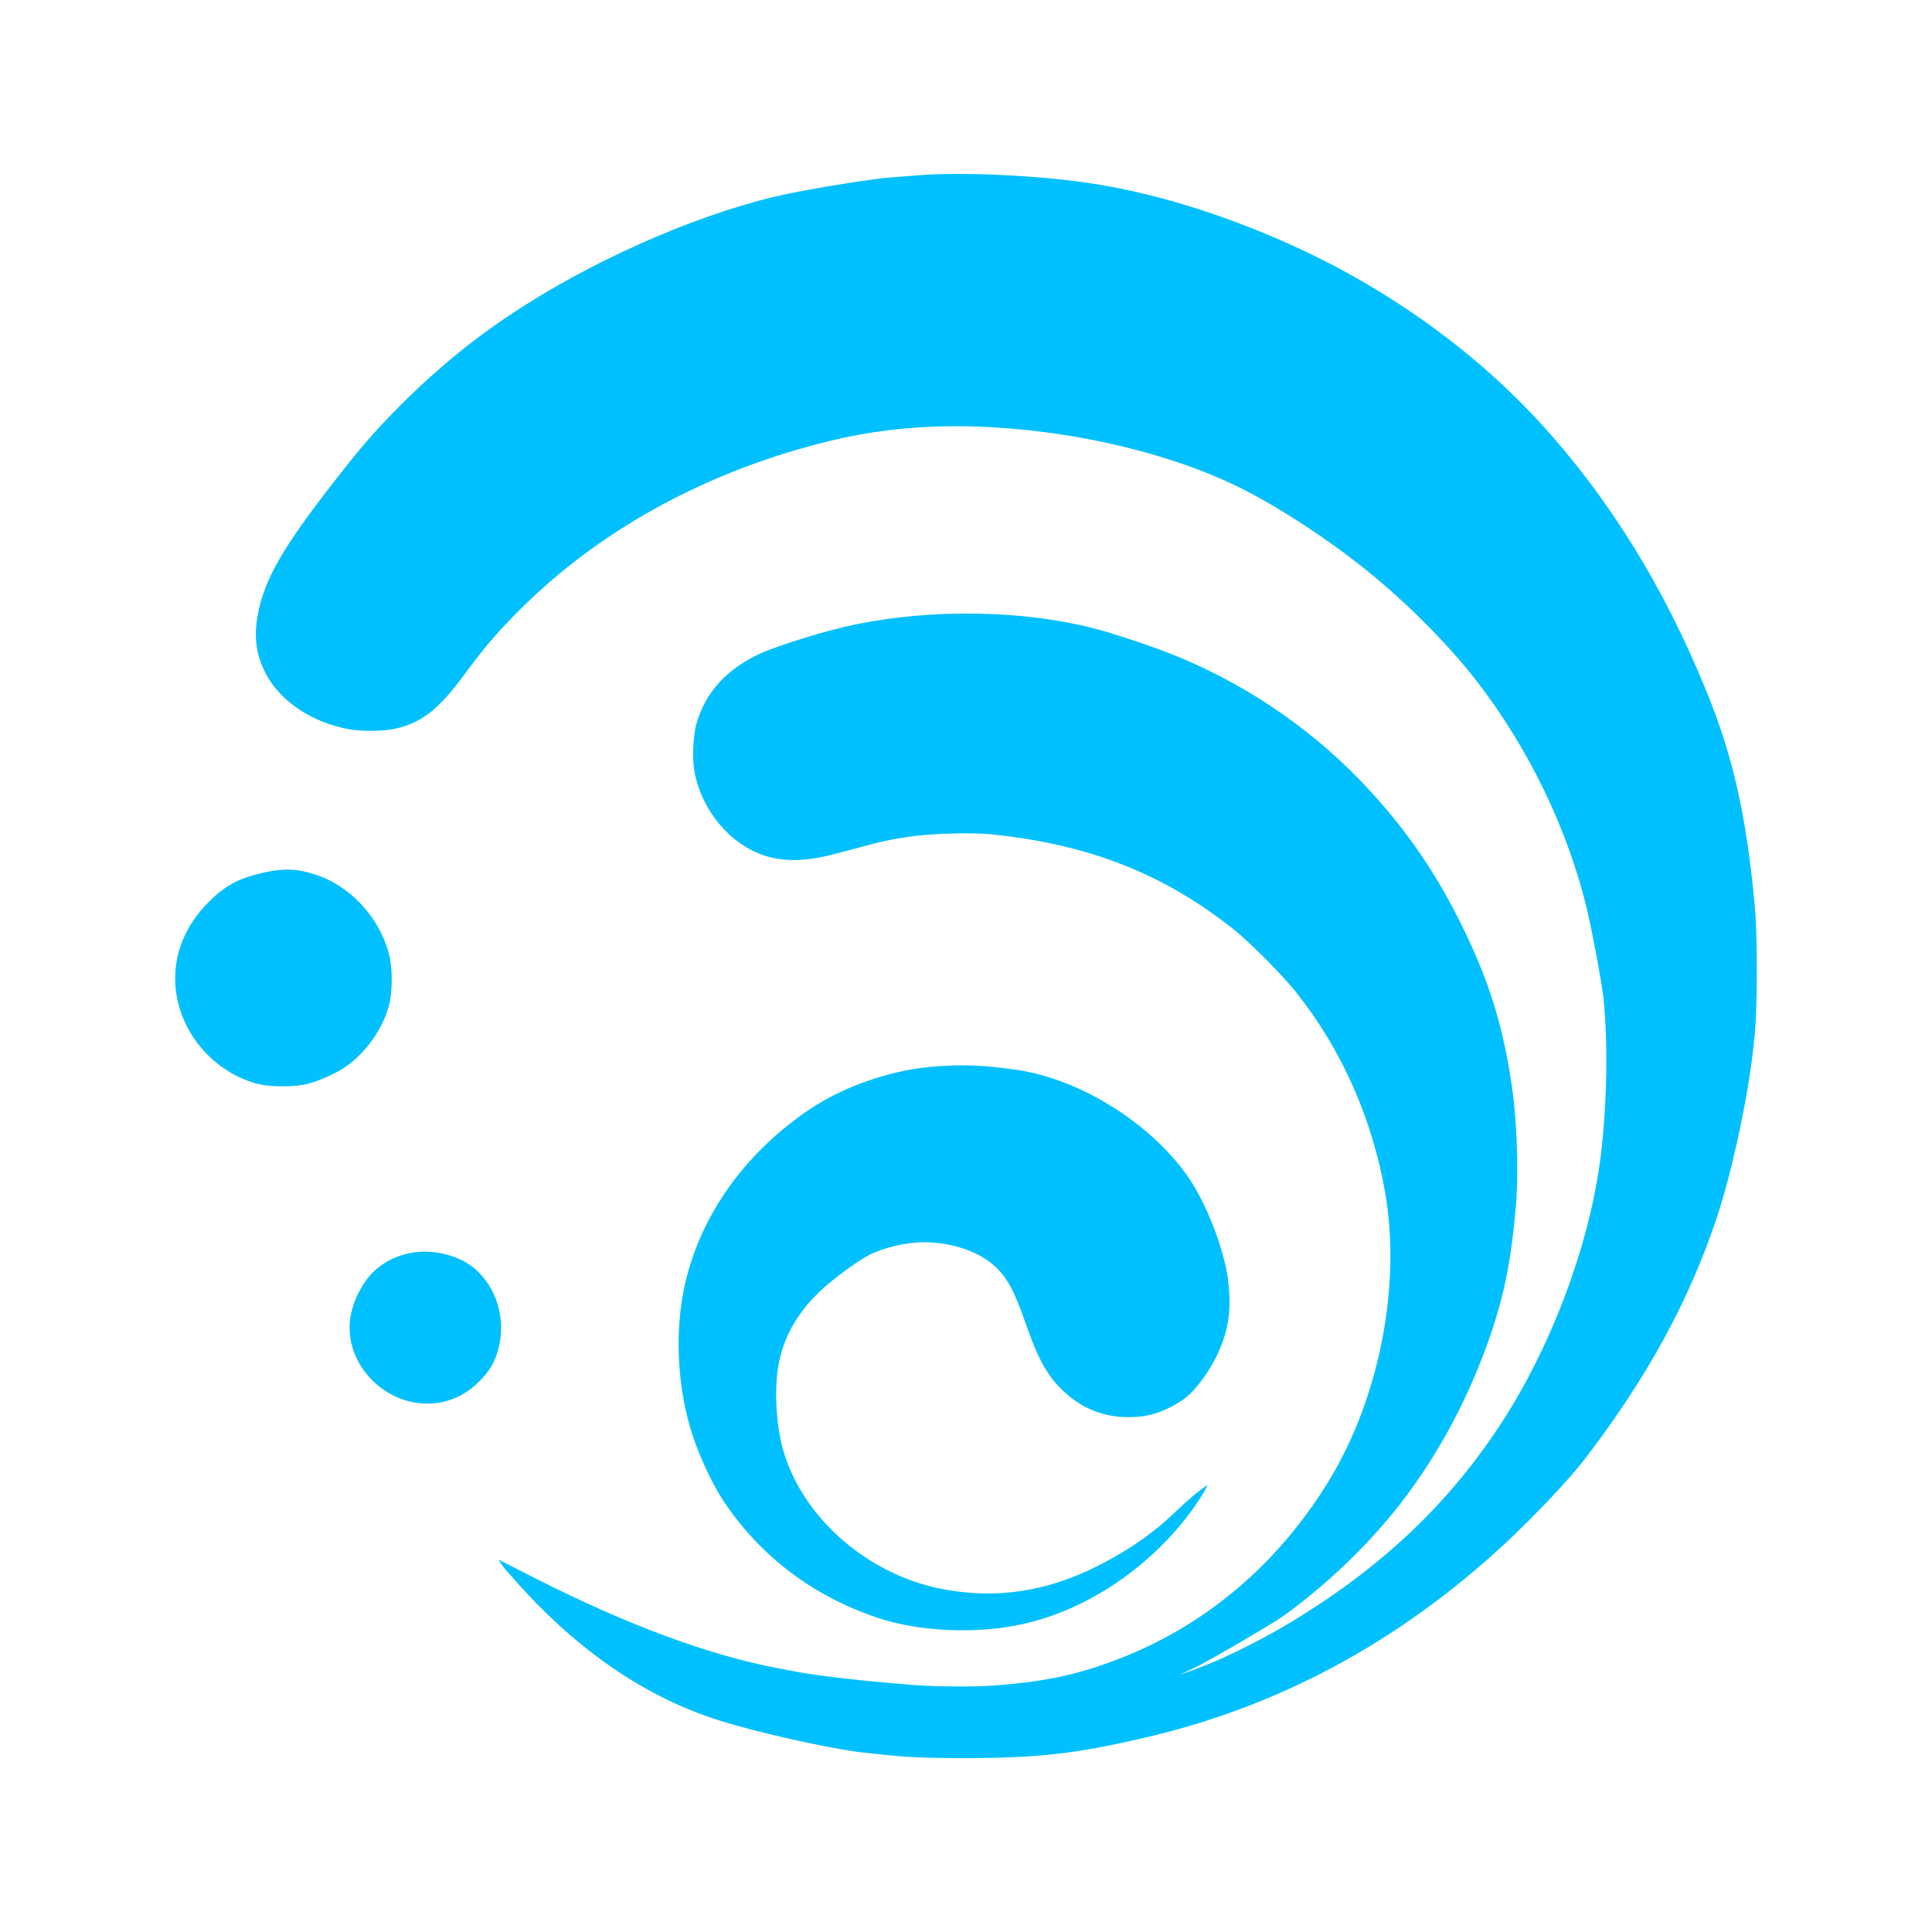 <?xml version="1.0" encoding="utf-8"?>
<!-- Generator: Adobe Illustrator 25.3.1, SVG Export Plug-In . SVG Version: 6.00 Build 0)  -->
<svg version="1.1" id="图层_1" xmlns="http://www.w3.org/2000/svg" xmlns:xlink="http://www.w3.org/1999/xlink" x="0px" y="0px"
	 viewBox="0 0 1600 1600" style="enable-background:new 0 0 1600 1600;" xml:space="preserve">
<style type="text/css">
	.st0{display:none;fill:#90CC00;}
	.st1{display:none;fill:#FF6640;}
	.st2{fill:#00C0FF;}
</style>
<path class="st0" d="M798.712,86.593c0.549-0.628,1.021-1.17,1.021-1.17
	s0.354,0.416,0.975,1.156c1.942,2.315,6.948,9.405,19.908,28.505
	c7.4,11,18.5,27,24.6,35.5c26.3,36.5,39.8,58.1,50.1,79.6
	c23.8,49.8,25.7,92,5.8,130.4c-10.4,19.9-25,36.9-55.4,63.8
	c-21.7,19.3-32.5,29.7-40.1,38.4l-5.9,6.8l-3.2-3.8
	C789.815,457.983,768.615,437.483,753.715,424.483
	c-44.6-39.2-62.8-66.6-68.1-102.9c-1.7-12.2-0.6-33.8,2.5-47
	c8.2-35.2,23.8-64.7,63.3-120.1
	c7.7-10.7,20.1-28.6,27.7-39.7c7.5-11.2,15.1-22.3,16.8-24.7
	C796.936,88.666,797.992,87.415,798.712,86.593z M1483.215,364.284
	c-37.5,0.6-80.9,2.5-90.7,3.9c-45.2,6.3-75.1,29-86.2,65.6
	c-1.6,5.1-3.5,16.5-5.1,29.8c-2.8,23.2-4.8,35.3-7,44.1
	c-1.456,5.583-1.707,9.807-1.707,9.807s2.541,0.093,4.507,0.093
	c5.6,0,28.7,3.4,43.9,6.5c23.1,4.8,44,5.1,60.1,1
	c19.7-5.1,37.6-18.2,50.6-37c12.2-17.7,18-31.4,35.5-83.9
	c4.648-13.862,7.711-23.232,9.553-29.431c1.736-5.841,3.513-11.197,3.513-11.197
	l-2.165,0.228C1497.615,363.883,1490.915,364.083,1483.215,364.284z M99.352,364.561
	c0,0,1.186,3.773,2.569,8.078c6.701,20.863,26.562,78.484,29.795,85.944
	c19.4,44.4,44.8,65.4,83.3,69c11.7,1.1,26.8-0.2,45.8-3.9
	c16.3-3.2,36.6-6.1,42.6-6.1c1.575,0,3.517,0.019,3.517,0.019
	s-0.18-1.681-0.517-3.819c-0.3-2-1.5-8-2.6-13.2
	c-1.1-5.2-3.4-20.5-5.1-34c-1.7-13.5-4-27.7-5.1-31.5
	c-11.5-38.7-42-61.5-90.4-67.4c-13.134-1.604-66.558-3.207-91.084-3.119
	C104.538,364.592,99.352,364.561,99.352,364.561z M536.215,406.184
	c-25.8,4-63.2,12.3-78,17.4c-41.9,14.5-82.1,37.6-118.5,68.1
	c-48.3,40.6-77,81.8-99.5,142.9c-11.2,30.5-14.7,45.2-21.5,88.8
	c-5.3,34.5-6.5,53.5-5.1,80.3c4.4,82,30.3,167.7,69.9,231.4
	c17,27.3,33.9,48.2,58.8,72.5c38.2,37.3,78.7,65.4,172.9,120.2
	c14.626,9.681,33.43,18.407,46.331,24.389c12.655,5.606,20.986,10.411,21.769,10.411
	c1,0,37.9,19.9,48.9,26.3c43.1,25.1,72.3,51.4,99.3,89.4
	c8.1,11.4,14.6,22.1,29,47.8c22.8,41,33.1,63.9,37.2,83.2
	c0,0,1.41,5.293,2.003,5.293s2.003-5.168,2.003-5.168
	c5.109-21.899,14.546-42.371,38.594-85.425c21.6-38.8,36.5-60.1,56.8-81.2
	c29.9-31,57.4-49,130.6-85.5c30.544-14.857,40.692-19.522,70.288-37.534
	c5.894-3.518,54.162-32.216,77.712-47.766c63.6-42,108.5-85.7,140-136.5
	c40-64.4,66.1-150.9,70-231.9c1.3-26.9,0-48.1-5-80.3
	c-6.5-42.5-10.3-58.2-20.9-86.9C1336.215,572.083,1308.715,532.683,1257.715,489.983
	c-29.8-24.9-66.2-46.7-101.5-60.7c-16.5-6.6-25.7-9.3-47.1-14.1
	c-40-8.9-45.355-9.661-68.739-9.661c-21.3,0-28.461,1.061-40.561,2.961
	c-47.1,7.3-90.7,25.1-124.6,50.9c-9.7,7.5-29,26.9-33.9,34.2
	c-6.9,10.2-10.6,18.7-10.6,24.1c0,11.8,9.9,33.2,22.3,48.2
	c3.9,4.7,13,11.7,15.3,11.7c1.328-0.093,4-4.2,7.4-9.3
	c20.3-29.7,29.4-39.8,46-50.8c24.7-16.4,46.2-23.6,94.5-31.6
	c15.6-2.5,42.1-2.3,61.4,0.6c23,3.5,51.3,11.2,71.6,19.6
	c48.5,19.9,93.2,61.3,121.4,112.3c17.2,31,31.3,74.7,36.7,113.1
	c2.1,15.4,2.9,44.5,1.5,57.6c-12,112.3-65.4,208.4-151.5,273
	c-18.9,14.1-29.2,20.6-69.1,43.5c-37.4,21.5-52.8,29.1-95.5,47.4
	c-55.3,23.6-72,31.8-93.5,46.1c-31,20.5-59.7,52-84,92
	c-11.7,19.4-15.584,23.946-15.584,23.946s-5.516-7.846-20.816-32.746
	c-12.8-20.7-36.6-49-54.1-64.3c-25.6-22.3-47.7-34.9-104.7-59.3
	c-62-26.6-66.8-28.9-109.9-53.7
	c-58.7-33.7-77.4-47.2-108.4-78.3
	c-32.1-32.1-52.3-60.4-72-100.6c-18.7-38.1-29.6-73.7-37.2-121.5
	c-3.1-20-3.2-54.8,0-75.1c8.5-55.5,28.8-105.5,59-145.7
	c24.1-32.1,58.8-60,93.9-75.6c20.5-9.1,51.6-17.9,76.4-21.7
	c19.2-2.9,45.7-3.2,61.4-0.6c44.7,7.4,64.7,13.5,85.8,26
	c20.3,12.1,32.7,24.3,49.6,49c9.8,14.3,10.991,17.292,13.5,16.1
	c14.5-4.2,36.6-40.2,36.6-59.4c0-9.4-10.1-25.9-24.6-40.4
	c-36-36.1-87.3-60.1-147.9-69.2
	C586.515,406.483,554.238,404.032,536.215,406.184z M540.615,590.083
	c-17.5,3.1-24.2,4.8-35.4,9.2c-51.8,20.4-85.3,59.1-98.3,113.8
	c-2.4,9.8-3.195,13.155-3.195,30.155c-0.1,16.8,0.795,19.845,2.895,27.845
	c5,19.1,14.8,40.3,27.1,58.7c8.2,12.3,14.2,19.2,30.2,35.5
	c8.288,8.369,11.793,12.302,11.793,12.302s-1.718-0.002-2.093-0.002
	c-1.3,0-6.7,0.5-11.9,1c-37,3.9-63.9,21-82.6,52.6
	c-2.5,4.2-4.398,8.398-4.398,8.398s3.698-1.298,7.098-3.098
	c23.4-11.8,50.6-18.9,72.5-18.9c18.9,0,34.8,4.4,66.4,18.2
	c64.2,28.3,109,54.3,170,98.8c18.7,13.7,22.682,15.936,22.682,15.936
	s-11.282-19.836-16.982-27.936c-13.7-19.5-29.3-36-72.1-76.5
	c-39.6-37.4-59.7-66.1-73.9-105.5c-13-36.1-12.9-72.3,0.4-106.5
	c18.1-46.8,60.3-80.8,100.4-80.9c10.6,0,15.8,0.9,32.4,5.5
	c5.8,1.5,11.1,2.896,11.1,2.896s-5.1-10.496-11.7-20.696
	c-17.4-26.6-43.8-43.6-78-50.3c-8.1-1.6-16.258-3.057-36.947-3.05
	C554.731,587.464,552.815,587.883,540.615,590.083z M1009.215,588.183
	c-32.6,3.4-61.9,16.9-80.4,37c-16.392,17.527-24.101,36.401-24.101,36.401
	s5.401-1.301,11.101-2.901c16.1-4.6,21.6-5.5,32.9-5.4
	c13.2,0.1,22.9,2.6,36.5,9.2c35,17.2,61.4,52.8,70.7,95.4
	c3.2,14.9,3.2,44.6,0,59.6c-6.6,30.2-23.6,64.3-45.8,92.1
	c-7.7,9.5-29.9,32-60.1,60.8c-26.1,24.8-40.7,41.8-53.7,62.1
	c-5.6,8.7-9.483,18.1-9.483,18.1s3.583-2.5,5.983-4.4
	c46.6-35.4,96.2-66.8,141.9-89.6c45.4-22.7,73.9-34.2,92.7-37.5
	c25.3-4.4,57.7,1.6,88.2,16.4c4.7,2.2,9.099,4.09,9.099,4.09
	s-1.099-2.99-2.599-5.69c-19.3-33.7-46.8-51.5-85.8-55.4
	c-6.1-0.6-11.592-0.877-11.592-0.877s5.192-6.423,11.792-13.223
	c16.5-16.9,21.2-22.5,29.7-35.3c12.5-18.8,23-42,27.1-60
	c3.384-12.118,3.503-37.423,0-52.5c-11-51.1-40.8-89.7-86-111.5
	c-24.2-11.6-50.494-17.558-74.478-17.518
	C1020.694,587.526,1011.415,587.984,1009.215,588.183z M136.215,829.784
	c-8.9,2.2-22.3,7-27.2,9.8c-2.8,1.6-12,8.5-20.5,15.3
	c-8.4,6.7-19.6,15.3-24.8,18.9c-5.3,3.6-10.3,7.5-11.2,8.5
	c-0.637,0.675-1.782,1.788-1.782,1.788s2.157,1.337,5.282,3.212
	c2.8,1.6,11.1,6.6,18.2,11c38.3,23.5,61.7,31.7,82.9,29.2
	c13.4-1.7,20.9-7.1,40.3-29.4
	c5.8-6.6,13.3-14.6,16.6-17.8l6.2-5.8l-4.4-3.7
	c-2.5-2-10.5-9.2-17.8-15.9c-14.1-13-18.7-16.5-27-20.7
	C161.015,829.184,146.315,827.284,136.215,829.784z M1439.515,830.184
	c-11.9,2.8-20.6,8.4-36.6,23.6c-6.3,6-13.9,12.8-16.9,15
	c-3.666,3.081-6.244,6.097-6.244,6.097s1.936,2.012,3.544,3.303
	c1.4,1,8.5,8.5,15.8,16.8c16.2,18.5,24.5,26.2,31.1,29.2
	c13.3,6.1,33.1,4.5,54.5-4.3c11.3-4.6,21.7-10.2,44.7-24.1
	c11.173-6.784,19.852-11.768,19.852-11.768s-6.481-5.368-15.052-11.432
	c-6-4.3-17.5-13.1-25.5-19.5c-16.7-13.4-25.5-18.1-40.7-21.9
	C1456.715,828.284,1448.315,827.984,1439.515,830.184z"/>
<path class="st1" d="M796.266,87.882c10.9,11.6,43,55.6,69.2,95.1
	c44.7,67.2,60.6,119.1,48,156.7c-8.1,24.1-23.2,42.5-60.1,73.3
	c-11,9.3-23.2,20.2-27,24.2c-27.2,29.3-51.8,69-60.3,97.6
	c-5.4,18.2-6.5,26.1-6.5,44.7c0.1,15.1,0.4,18.1,2.7,27
	c3.4,12.9,13.5,33.1,22.4,45c8.9,11.9,28.5,31.5,40.3,40.2
	c11.275,8.319,19.199,12.499,19.199,12.499s-3.861-4.355-6.799-7.199
	c-11-10.8-26.6-32.6-32.9-46.2c-17.6-38.3-14.6-82.1,8.7-125.8
	c17.5-32.9,47.7-68,83-96.5c3.674-2.948,14.082-10.221,24.933-17.586
	c14.549-9.875,32.021-20.386,32.021-20.386s0.446-0.528-5.754,22.872
	c-9.7,36.9-11.2,42.8-14.4,56.6
	c-8.3,36.1-10.6,55.2-9.7,82.4c0.9,26.2,4.5,46.9,12.9,72.5
	c18.8,57.8,56.2,113.2,115.9,171.6
	c11.459,11.163,18.698,17.195,18.698,17.195s-0.864-6.233-1.798-11.595
	c-2.2-12.7-9.3-30-17.8-43c-2-3.1-10.9-15.3-19.8-27.2
	c-8.9-11.9-18.3-25.6-21-30.4c-9.4-17.4-16.8-39-20.6-60.5
	c-2.842-13.862-2.429-40.377,0.5-53.4c5.6-27.7,21.5-61.4,48.5-102.5
	c3.484-5.3,8.052-11.201,12.084-15.838c4.185-4.812,9.41-8.946,9.41-8.946
	s0.806,0.884,3.106,14.784c4.2,25.6,23.6,79.1,40.1,110.6
	c27.5,52.3,62.1,91.3,131,147.6c27.5,22.5,36,30.3,48.2,43.9
	c35.2,39.2,69,90.6,87,132.3c9.4,21.7,17.7,49.5,21,70.6
	c3.096,17.033,2.905,46.301,0,60.5c-4.8,25.7-15.7,51.3-33.2,77.4
	c-26.8,40.1-54.7,67.6-108.5,106.7c-41.5,30.1-71.4,48.8-126,78.8
	c-98.1,53.8-117.6,65.4-156.5,92.8c-36.1,25.5-103.9,79.7-126.5,101.2
	c-4.666,4.436-8.662,8.17-12.058,11.259
	c-9.925,9.026-15.374,12.892-15.374,12.892s-9.177-7.455-19.69-16
	c-2.951-2.399-6.112-4.977-9.378-7.651c-27.8-22.9-64.1-50.8-108-83
	c-13.7-10.1-28.1-20.7-32-23.5c-34.3-25.3-59.2-40.9-110.2-69.1
	c-36.8-20.4-63.3-35.5-107.3-61.4c-111.5-65.6-162.4-102.7-185.2-135
	c-28.6-40.5-39.3-85.6-30.9-130.4c5.4-28.6,17.1-67.3,28.6-94.6
	c7.2-17.2,22.1-47,31.3-62.6c25.5-43.7,46.4-72.5,112.7-155.4
	c56.2-70.2,73.8-93.9,94.8-127.6c14.5-23.2,32-56.1,40.3-75.7
	c1.6-3.7,3.999-7.575,3.999-7.575s0.401,6.875,0.801,14.075
	c1.7,32.2,7.7,57.4,20,83.3c20,42,55.6,79.1,107.6,111.7
	c34,21.3,69.3,38.1,134.7,64.3c13.4,5.3,25.377,10.805,25.377,10.805
	s-8.877,0.695-17.077,0.695c-49.6,0-105.3,13.2-149.5,35.3
	c-87.4,43.7-142.2,117.9-158.2,214.2c-1.4,8.5-1.8,16.3-1.8,34.5
	c0.1,21.7,0.3,24.5,2.8,36.2c5.3,25,14.5,48.6,27.4,70.3
	c9.5,16.2,15.3,24,32.2,43.8c7.8,9.3,14.835,17.918,14.835,17.918
	s-12.605-3.438-23.935-9.318c-9.6-4.8-23.1-13-35.6-21.6
	c-5.3-3.6-14-9.5-19.2-13.1c-102.6-70.2-147.7-157.3-128.9-248.7
	c8.9-42.9,29.8-85.3,62.1-125.8c7.6-9.5,14.124-18.098,14.124-18.098
	s-5.496,1.682-9.728,3.844c-4.204,2.148-9.209,5.063-13.296,7.854
	c-15.4,10.5-47.7,37.1-59.8,49.2c-35.5,35.4-57.2,74.7-65.1,118
	c-2.6,14.1-2.6,49.7,0,64c5.1,28.1,13.5,52,25.4,72
	c5.9,10,19.4,27.4,29.3,37.9c27.5,29.1,63.1,53.7,122.9,85.1
	c10.7,5.6,29.2,15.3,41,21.5c11.8,6.2,28.9,15.4,38,20.5
	c9.1,5,43.5,23.5,76.5,41c72.5,38.5,86.9,47.2,147,89.5
	c16.927,11.925,27.63,19.421,34.4,24.022
	c8.388,5.7,10.377,7.411,10.377,7.411s5.453-3.469,11.943-7.713
	c7.585-4.96,18.424-12.106,30.28-19.92c22-14.6,55.5-36.7,74.5-49.3
	c54.6-36.1,67.8-43.9,148-87c103.7-55.8,161.5-90.1,189.5-112.6
	c17.9-14.3,37.4-35.2,48-51.4c9.6-14.7,20.4-38.7,26-58
	c3.9-13.7,5.5-25.5,5.5-42.1c0-16.7-1.4-26.6-5.8-41.9
	c-9.5-32.4-27.1-60.4-56.7-90.1c-16.1-16.2-25.9-24.7-41.9-36.1
	c-4.368-3.098-10.142-6.921-15.702-10.454
	c-9.333-5.932-19.296-11.562-19.296-11.562s2.759,6.977,6.054,15.162
	c1.273,3.161,2.712,6.676,4.244,10.354c18.1,43.8,27.8,77.9,32.7,115.7
	c2.997,21.962,2.997,55.479,0.1,70c-4.2,26.8-11,48.3-23.2,73.1
	c-31.2,63.3-87.3,115.2-167.4,154.8
	c-59.2,29.3-114.6,45.4-176.1,51.2c-32.451,2.257-65.268,2.575-88-1
	c-32.6-4.7-74.8-16.7-106-30.1c-11.6-5-36.9-18.1-46-24
	c-30.3-19.4-52-42.2-64.6-68c-18.5-38-15.7-80.2,7.8-114.2
	c17.5-25.4,46.3-43.1,77.8-47.9c13.2-2,21-1.8,46.7,1.1
	c10.582,1.23,18.366,1.926,23.836,3.084c5.643,1.194,10.48,4.011,10.48,4.011
	s-2.916,1.906-5.216,3.006c-4.5,2-24.6,18.2-33.4,26.9
	c-11,10.9-22.8,29.7-29,46.2c-19.3,51.3-4,108.7,36.6,137.2
	c24.4,17.1,59.7,28.6,99.4,32.2c15.4,1.5,53.7,0.5,67.1-1.6
	c15-2.3,38.5-8,56.7-13.6c52.5-16.2,93.1-39.1,123.3-69.4
	c20.3-20.3,35.8-44.5,45.9-71.7c19.5-52.4,14-119.1-14.5-178.7
	c-7.4-15.5-14.4-26-26.2-39.3c-5.1-5.7-12.7-14.4-16.9-19.3
	c-26.7-31.4-58.6-55-106.8-79.1c-24.2-12-41.1-19.3-96.4-41.8
	c-81.4-33.1-109.5-46.7-143.6-69.6c-54.2-36.3-87.9-83.4-100.2-140
	c-2-9.2-2.718-17.265-2.694-32.305c0.024-14.682,0.794-23.595,2.694-31.995
	c8.5-38.4,26.4-71.2,68.1-125.2c48.6-62.9,67.5-90.7,84.5-124.5
	c20.2-40,33.1-85.4,36.1-126.7
	c0.4-4.8,1.354-11.915,1.354-11.915S788.866,80.082,796.266,87.882z
	 M774.6,832.083c-9.4,1.4-33.934,7.999-44.634,11.499
	c-4.1,1.4-12.2,5-18,8c-29,15.1-52.6,38.5-72,71.4
	c-4.088,6.955-8.824,15.741-12.248,22.559c-3.026,6.025-5.259,11.993-5.259,11.993
	s5.607-2.852,11.007-5.452c18.6-9,39.2-15.7,61.5-19.8
	c7.3-1.3,15-1.7,33.5-1.8c20.7,0,25.6,0.3,35.7,2.3
	c36.8,7,66.2,22.5,90.9,47.9c20.9,21.5,33,45.3,38.1,74.8
	c2.8,16.3,2.1,38.3-1.5,52.6c-4.8,18.5-12.4,33.1-23.6,45.3
	c-3.987,4.331-6.251,7.658-6.251,7.658s5.523,0.605,16.153-3.529
	c5.813-2.085,12.719-5.036,19.798-8.529c106.5-52.4,137.6-111.5,103.5-196.5
	c-21.3-53.1-60.3-89.9-114.6-108c-18.9-6.3-34.2-9.5-59.7-12.5
	C815.466,830.582,784.4,830.483,774.6,832.083z"/>
<path class="st2" d="M898.406,151.09c52.5,7.4,109.9,24.6,167.5,50.2
	c79,35.1,151.7,86.4,207.1,146.2c57.9,62.5,104.5,137.2,140.3,225.2
	c21.9,53.7,32.9,102.6,39.8,176.3c2.405,23.414,2.659,87.393-0.5,113.5
	c-4.1,42.1-17.6,106.2-30.7,145.5
	c-23.1,69.5-57.9,133.2-109.8,200.8
	c-12.9,16.7-41.7,47.2-65.6,69.4
	c-88.1,81.8-188.1,135.6-299.8,161.2
	c-55.8,12.9-86.025,16.584-149.325,16.584c-41-0.1-51.175-1.084-82.475-4.584
	c-26.4-2.9-87.5-16.5-119.3-26.6c-62.6-19.7-120.9-60.2-172.9-120.4
	c-5.856-5.856-9.858-12.803-9.858-12.803s13.758,7.003,29.358,14.903
	c76.2,38.8,144,64,201.7,75c7.4,1.4,15.8,3,18.5,3.5
	c11.9,2.2,45,6.3,66,8c7.2,0.6,17.3,1.5,22.5,2
	c17.7,1.7,51.1,2.2,68.7,1.1c47.7-3.1,78.9-10.2,118.5-27
	c67-28.5,124-78.8,163.5-144.6c40.7-67.7,58.6-159.5,45.8-235.1
	c-10.5-62.2-36.1-120.1-74.2-167.9c-11.1-14-38.8-41.8-52-52.2
	c-58.3-46.1-120-70.2-200.8-78.4c-16.6-1.6-49.9-0.6-67.9,2.1
	c-16.5,2.5-21.1,3.5-47.1,10.5c-23.1,6.2-27.8,7.2-39.8,8.4
	c-10.5,1-22.6-0.1-31.6-3c-28.8-9.2-52.2-36.6-58.7-68.8
	c-2.2-11.2-1.5-30.4,1.5-40.9c7.6-26.2,25.1-45.3,53.1-58.1
	c15.9-7.1,55.8-19.4,78.7-24c64.1-13.1,138.7-11.8,197.8,3.4
	c14.2,3.7,44.6,13.7,62,20.5c58.3,22.8,112.9,58.9,156.5,103.7
	c34.6,35.5,61.5,73.3,83.9,118c24.8,49.7,36.9,89,44.2,143.8
	c4.139,34.168,4.457,74.338,2,96c-3.2,38-8.7,66.9-18.6,97
	c-17.8,54.1-43.9,103.5-76.8,146c-26,33.4-60.3,66.4-95.9,92.2
	c-8.9,6.5-63.6,38.4-74.6,43.6c-4.125,1.95-12.063,5.652-12.063,5.652
	s12.026-4.052,21.963-8.052c19.1-7.6,47.4-21.9,68.3-34.4
	c75-45.1,130.4-96.9,174.1-163c43.2-65.2,75.6-151.9,84.4-225.5
	c5.2-42.8,5.9-94.6,2-130.5c-1.4-12.4-8.7-51.5-13.3-71.3
	c-15.7-66.6-48.5-134.6-92-190.7c-25.1-32.2-61.6-68.5-97.1-96.2
	c-33.8-26.4-75.3-52.7-105.4-66.7
	c-72.5-33.9-174.8-52.2-259.6-46.6c-33.7,2.3-62.7,7.5-98.5,17.9
	c-93,26.9-173.9,74.1-236,137.7c-16.6,17-25.5,27.6-42,49.9
	c-21.1,28.5-34.9,39.2-57.1,44.1c-9.1,2-26.8,2.2-36.9,0.5
	c-31.6-5.5-58.5-23.6-70.4-47.4c-7.5-14.8-9.4-30-6-47.7
	c5.5-29.3,20.4-55.3,63.3-110.3c22.2-28.5,33-41,52.4-60.6
	c33.6-33.9,65.9-60.1,104.7-84.8c67.3-43,155.3-80.2,220.5-93.2
	c27.9-5.6,67.9-11.9,82.5-13.1c8-0.6,19-1.5,24.5-1.9
	C795.806,142.39,855.106,144.99,898.406,151.09z M220.906,722.09
	c-22,4.6-33.6,10.6-47.6,24.4c-19.8,19.6-29.6,43.5-28.1,68.7
	c2.2,37.6,29.6,71.4,66.4,82c11.4,3.3,33.3,3.3,44.8,0
	c9.3-2.7,22.3-8.6,29.2-13.3c17.1-11.7,31.3-31.5,36.5-51.1
	c3.1-11.7,3.1-31.8-0.1-43.3
	c-8.2-30.3-32.3-56.1-61.1-65.3
	C246.406,719.49,235.906,718.99,220.906,722.09z M770.406,883.59
	c-34,3.1-71.7,16.3-99.3,34.7c-55.8,37.4-93.3,91.3-105.1,151.2
	c-7.3,37.3-4.5,82.6,7.5,119c6.5,19.6,17.1,41.9,26.5,55.8
	c30.4,45,73.3,77.4,125.9,95.2c34.5,11.8,82.5,14,120.6,5.6
	c52.7-11.5,104.6-46,139.2-92.5c2.719-3.626,5.677-7.914,8.172-11.745
	c3.561-5.467,6.19-11.033,6.19-11.033s-5.179,3.228-11.097,8.216
	c-4.594,3.872-10.158,8.873-15.664,14.161
	c-17.9,17.1-35.9,29.8-60.8,42.9
	c-43.9,22.9-86.8,29.7-132.5,20.8c-60.2-11.6-113.3-57.1-130.5-111.9
	c-6.4-20.1-8.5-50.6-5.1-71.7c3.7-23.1,14.7-43.4,33.2-61.5
	c10.5-10.3,32.3-26.5,42.5-31.6c12.3-6.2,31-10.5,45.3-10.4
	c22,0,44.2,7.3,57.3,18.8c11,9.6,17.2,21,26.7,48.4
	c10.4,30,18.1,43.8,31.8,56.6c14.7,13.7,32.598,21.126,53.498,21.026
	c13.6,0,23.102-2.526,34.302-8.126c10.7-5.4,16.6-10.1,23.9-19.4
	c12.6-15.9,20.8-33.4,23.9-50.8
	c2.312-11.714,1.644-26.069-0.4-39.8
	c-4.4-25.3-17.7-58.8-31.3-79.1
	c-30.5-45.2-90.1-82.8-143.2-90.4
	C813.306,881.89,795.506,881.29,770.406,883.59z M344.406,1036.99
	c-12.5,1.5-23.8,6.4-32.8,14.1c-10.7,9.2-19.5,25.9-21.6,40.9
	c-4.9,35.6,25.8,69.9,62.9,70.4c16.9,0.2,31.5-5.9,44-18.4
	c8.7-8.6,13.1-16.2,16-27.6c6.3-24.4-1.9-51-20.4-66.3
	C380.406,1040.19,361.206,1034.89,344.406,1036.99z"/>
</svg>
